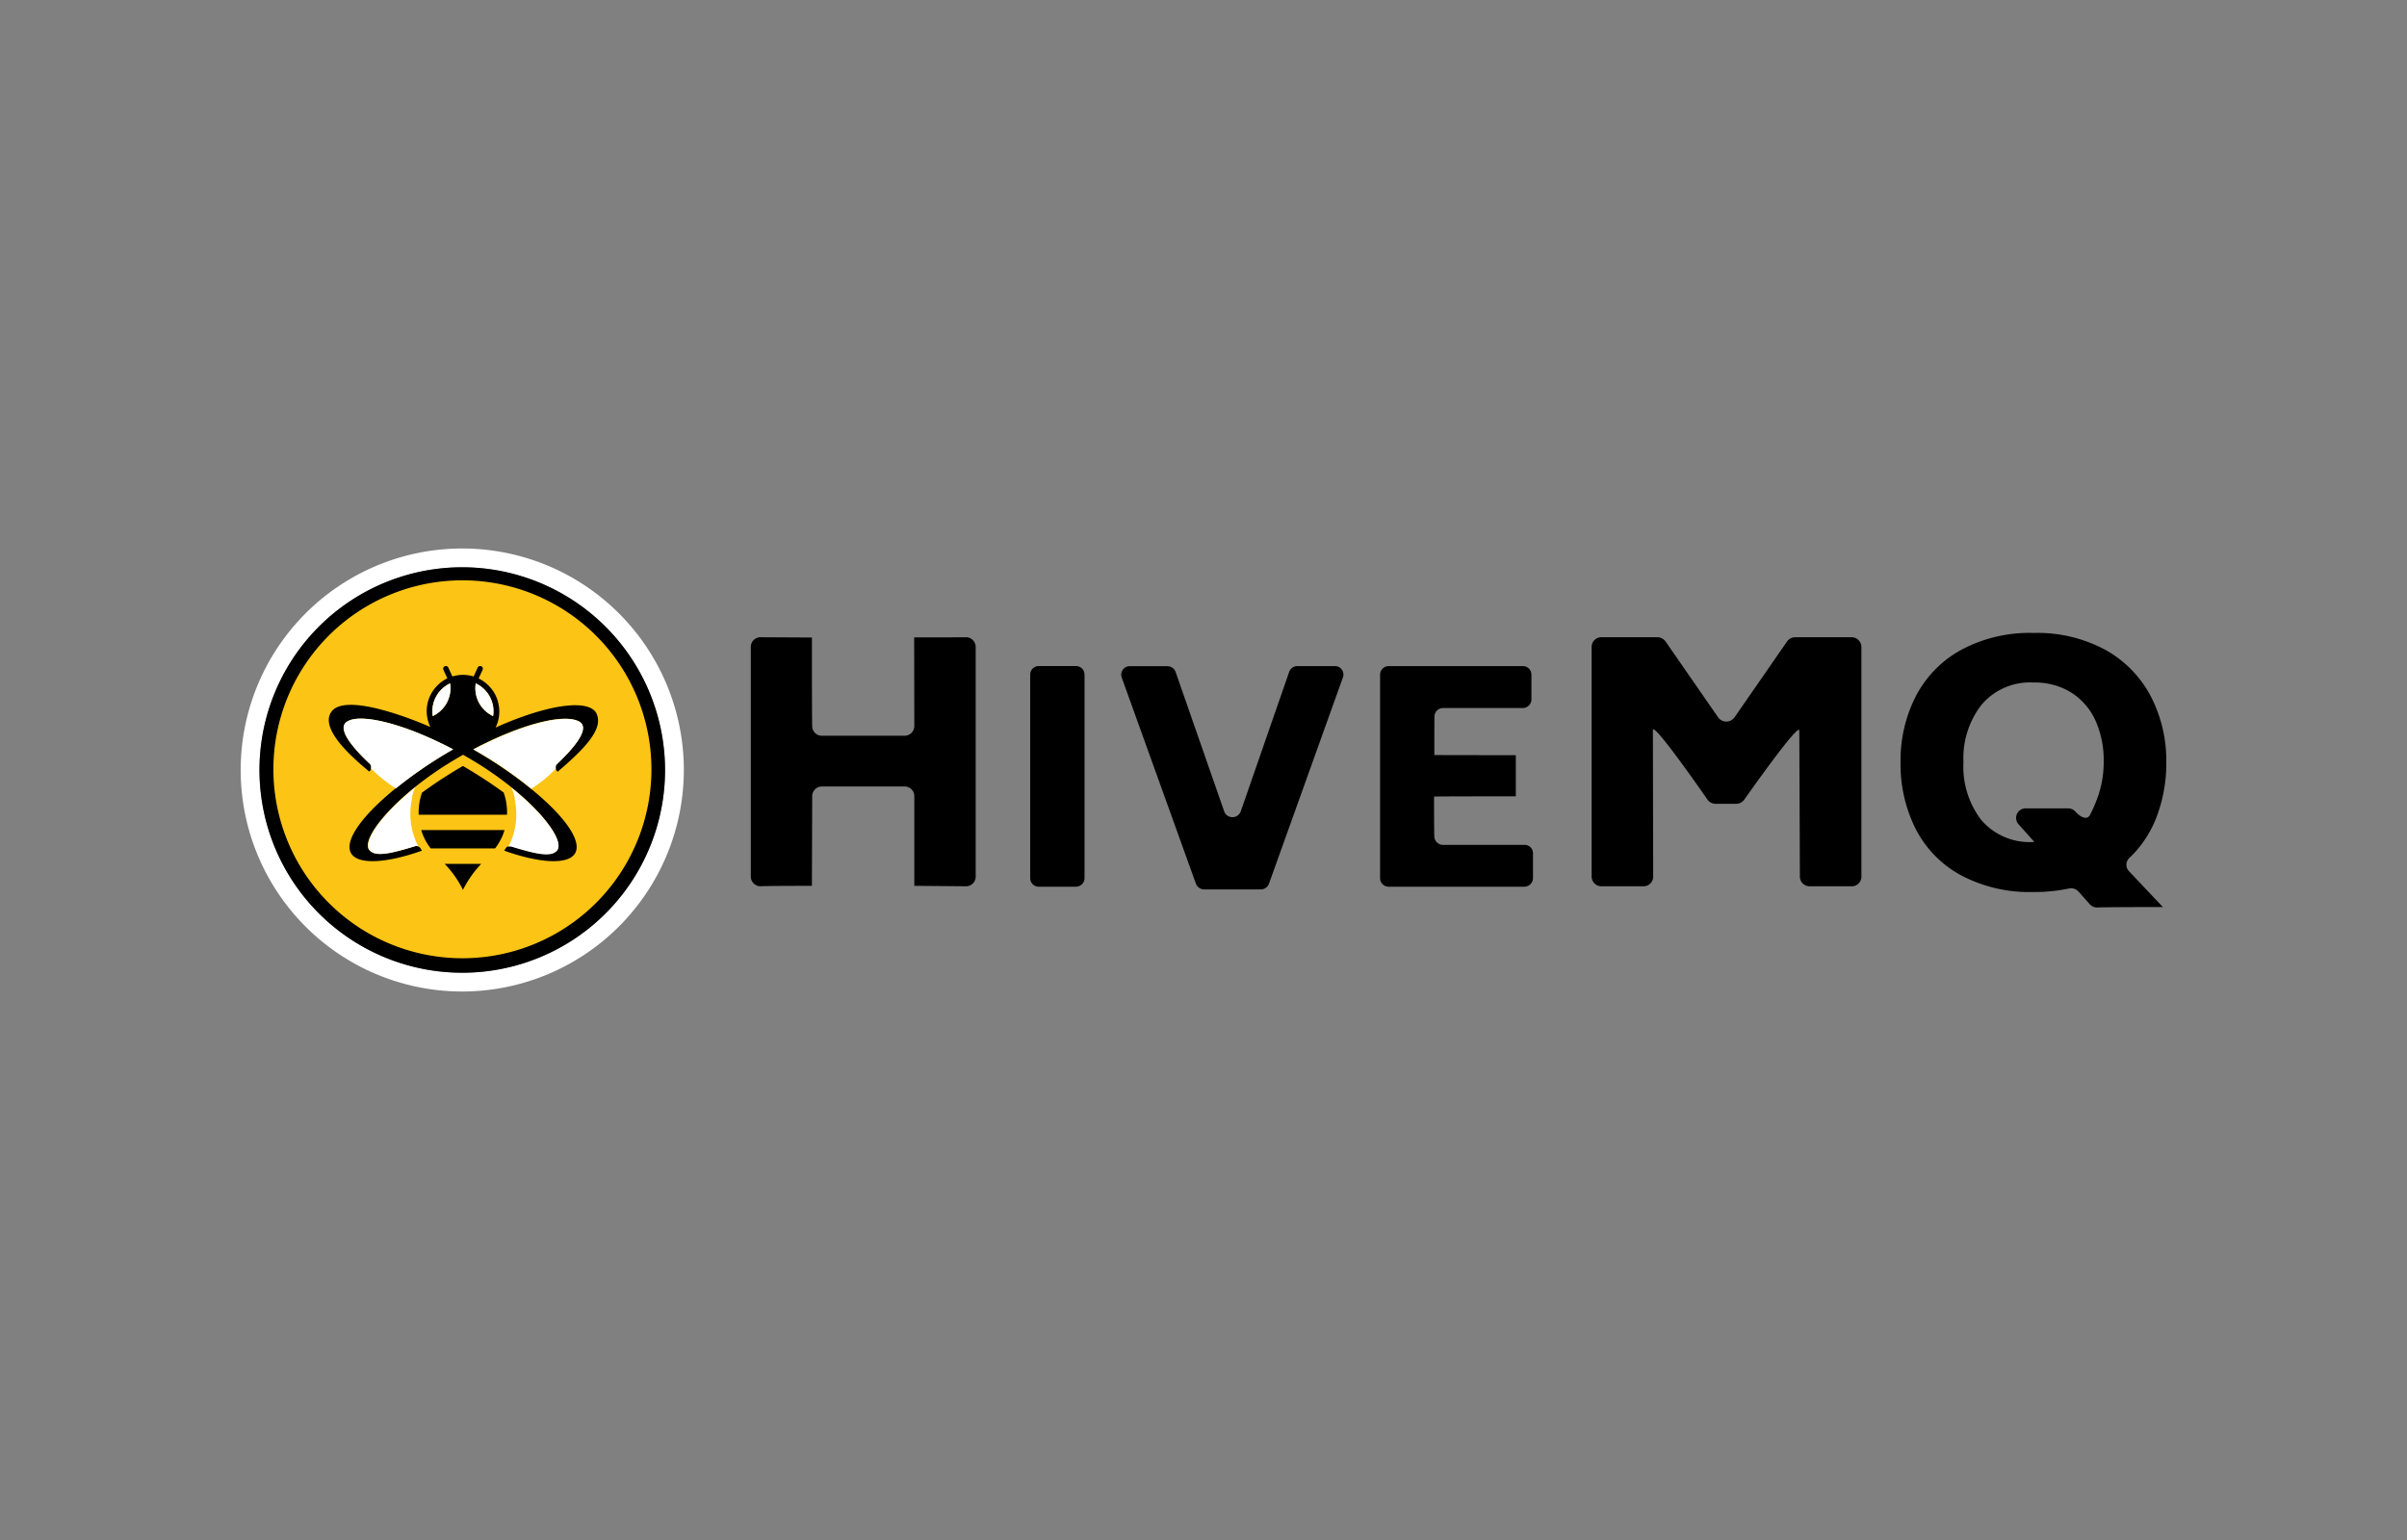 <svg xmlns="http://www.w3.org/2000/svg" width="200" height="128">
    <rect width="100%" height="100%" fill="#808080" stroke="none"/>
    <path d="M38.411 82.411A18.411 18.411 0 1 1 56.821 64a18.43 18.43 0 0 1-18.41 18.411zm0-35.261A16.85 16.85 0 1 0 55.26 64a16.872 16.872 0 0 0-16.849-16.85z" fill="#fff"/>
    <path d="M38.411 47.15A16.85 16.85 0 1 0 55.26 64a16.872 16.872 0 0 0-16.849-16.85z"/>
    <path d="M38.423 48.235a15.706 15.706 0 1 1-15.706 15.7 15.7 15.7 0 0 1 15.706-15.7z" fill="#fcc414"/>
    <path d="M35 68.993a4.64 4.64 0 0 0 .786 1.525h5.35a4.642 4.642 0 0 0 .787-1.525zm6.863-3.11a38.7 38.7 0 0 0-3.4-2.217 39 39 0 0 0-3.4 2.217 5.057 5.057 0 0 0-.274 1.835h7.34a5.036 5.036 0 0 0-.274-1.835zm-4.909 5.922a8.551 8.551 0 0 1 1.513 2.157 9.043 9.043 0 0 1 1.514-2.157zm9.346-8.317a.428.428 0 0 0-.024.595l.06.06c2.431-2.073 3.9-3.682 3.17-4.945-.8-1.12-4.183-.584-8.33 1.275a2.932 2.932 0 0 0 .31-1.347 2.466 2.466 0 0 0-.048-.512 2.958 2.958 0 0 0-.834-1.621 3.067 3.067 0 0 0-.834-.6l.012-.035.322-.692a.224.224 0 0 0-.405-.19l-.346.751a2.964 2.964 0 0 0-1.764 0l-.345-.751a.224.224 0 0 0-.405.19l.31.668.023.047a2.922 2.922 0 0 0-.834.6 3.009 3.009 0 0 0-.882 2.193 3.071 3.071 0 0 0 .3 1.251c-1.072-.477-7.03-2.943-8.222-1.263-1.084 1.525 2.252 4.206 3.146 4.969l.06-.06a.427.427 0 0 0-.024-.595 14.972 14.972 0 0 1-1.616-1.752c-.631-.87-.643-1.382-.346-1.668.954-.894 4.469.286 5.553.7a32 32 0 0 1 3.337 1.525c-5.577 3.229-9.366 7.09-8.472 8.639.56.966 2.895.846 5.886-.214l-.107-.179a.426.426 0 0 0-.489-.191c-2.073.632-3.372.93-3.825.263-.619-1.085 2.55-4.815 7.472-7.651l.369-.214c.119.071.25.143.37.214 4.921 2.836 8.091 6.566 7.471 7.651-.453.667-1.74.369-3.825-.263a.427.427 0 0 0-.489.191l-.107.179c2.991 1.06 5.327 1.18 5.887.214.894-1.549-2.9-5.41-8.473-8.639 3.921-2.073 7.46-2.991 8.759-2.336 1.195.599-.842 2.661-1.771 3.543zm-10.344-3.969A2.564 2.564 0 0 1 37.4 56.8a2.564 2.564 0 0 1-1.444 2.719zm5.017 0a2.549 2.549 0 0 1-1.442-2.719 2.566 2.566 0 0 1 1.442 2.719z"/>
    <path d="M30.82 63.869a.384.384 0 0 0-.119-.405c-.93-.87-2.967-2.932-1.8-3.527 1.3-.656 4.838.286 8.759 2.347a34.768 34.768 0 0 0-4.767 3.253 12.325 12.325 0 0 1-2.073-1.668zm15.515 6.768c-.453.668-1.74.37-3.825-.262a.426.426 0 0 0-.274.012 5.807 5.807 0 0 0 .548-3.849V66.5a2.8 2.8 0 0 0-.3-1.036c2.765 2.216 4.3 4.385 3.849 5.171zm-2.193-5.076a31.34 31.34 0 0 0-4.8-3.265c3.921-2.073 7.46-2.991 8.759-2.336 1.167.6-.882 2.658-1.8 3.528-.167.155-.119.226-.119.405a10.924 10.924 0 0 1-2.038 1.668zm-9.628-.131a2.8 2.8 0 0 0-.3 1.037v.033a5.8 5.8 0 0 0 .548 3.849.439.439 0 0 0-.274-.012c-2.073.632-3.372.93-3.825.263-.451-.773 1.086-2.942 3.851-5.17zm6.459-5.911a2.549 2.549 0 0 1-1.442-2.719 2.566 2.566 0 0 1 1.442 2.719zm-5.017 0A2.564 2.564 0 0 1 37.4 56.8a2.564 2.564 0 0 1-1.444 2.719z" fill="#fff"/>
    <path d="M81.071 53.752v19.126a.8.8 0 0 1-.822.786l-4.278-.036v-7.471a.8.8 0 0 0-.822-.787h-6.84a.81.81 0 0 0-.823.787l-.023 7.471c-4.076 0-4.255.036-4.255.036a.809.809 0 0 1-.822-.786V53.752a.8.8 0 0 1 .822-.786l4.255.023c0 7.222.023 7.377.023 7.377a.8.8 0 0 0 .823.786h6.84a.809.809 0 0 0 .822-.786l-.012-7.389c4.778 0 4.29-.011 4.29-.011a.809.809 0 0 1 .822.786zm5.255 1.609h3.063a.709.709 0 0 1 .726.7V73a.717.717 0 0 1-.726.7h-3.063a.71.71 0 0 1-.726-.7V56.064a.71.71 0 0 1 .726-.703zm25.263.929l-6.149 17.16a.725.725 0 0 1-.691.476h-4.683a.744.744 0 0 1-.692-.464L93.2 56.3a.705.705 0 0 1 .691-.929h3.1a.735.735 0 0 1 .691.476l4.04 11.6a.732.732 0 0 0 1.37 0l4.028-11.607a.723.723 0 0 1 .691-.476h3.1a.7.7 0 0 1 .678.926zm15.789 14.621V73a.718.718 0 0 1-.727.7H115.4a.71.71 0 0 1-.727-.7V56.064a.717.717 0 0 1 .727-.7h11.12a.71.71 0 0 1 .727.7v2.085a.718.718 0 0 1-.727.7h-6.6a.71.71 0 0 0-.727.7s-.012-.012-.012 3.206c0 0-.095.012 6.769.012v3.42c-7.079 0-6.793.023-6.793.023 0 3.361.024 3.313.024 3.313a.718.718 0 0 0 .727.7h6.733a.694.694 0 0 1 .737.688zm27.288-17.159v19.126a.8.8 0 0 1-.822.786h-3.468a.809.809 0 0 1-.822-.786l-.048-12.155c0-.775-4.576 5.744-4.576 5.744a.835.835 0 0 1-.679.345h-1.692a.836.836 0 0 1-.679-.345s-4.54-6.566-4.54-5.78l.024 12.191a.8.8 0 0 1-.823.786h-3.467a.809.809 0 0 1-.823-.786V53.752a.8.8 0 0 1 .823-.786h4.635a.836.836 0 0 1 .679.345l4.374 6.316a.836.836 0 0 0 1.358 0l4.373-6.316a.838.838 0 0 1 .68-.345h4.635a.818.818 0 0 1 .858.786zm24.416 14.431a9.213 9.213 0 0 1-2.156 3.134.769.769 0 0 0-.036 1.084l2.824 2.991c-5.172 0-5.458.036-5.458.036a.815.815 0 0 1-.619-.274l-.93-1.049a.837.837 0 0 0-.822-.25 13.955 13.955 0 0 1-2.908.286 12.146 12.146 0 0 1-6.065-1.406 9.1 9.1 0 0 1-3.742-3.849 11.958 11.958 0 0 1-1.251-5.529 11.727 11.727 0 0 1 1.251-5.457 9.257 9.257 0 0 1 3.742-3.861 12.023 12.023 0 0 1 6.065-1.43 11.855 11.855 0 0 1 6.006 1.43 9.412 9.412 0 0 1 3.754 3.885A11.638 11.638 0 0 1 180 63.368a12.464 12.464 0 0 1-.918 4.815zm-14.442-.012a5.285 5.285 0 0 0 4.337 1.811h.06l-1.323-1.482a.791.791 0 0 1 .62-1.31h3.5a.812.812 0 0 1 .62.274c.369.405.918.75 1.2.286a12.154 12.154 0 0 0 .715-1.692 8.691 8.691 0 0 0 .429-2.8 7.981 7.981 0 0 0-.68-3.36 5.363 5.363 0 0 0-2-2.324 5.7 5.7 0 0 0-3.134-.846 5.288 5.288 0 0 0-4.325 1.835 7.224 7.224 0 0 0-1.514 4.779 7.282 7.282 0 0 0 1.49 4.826z"/>
</svg>
